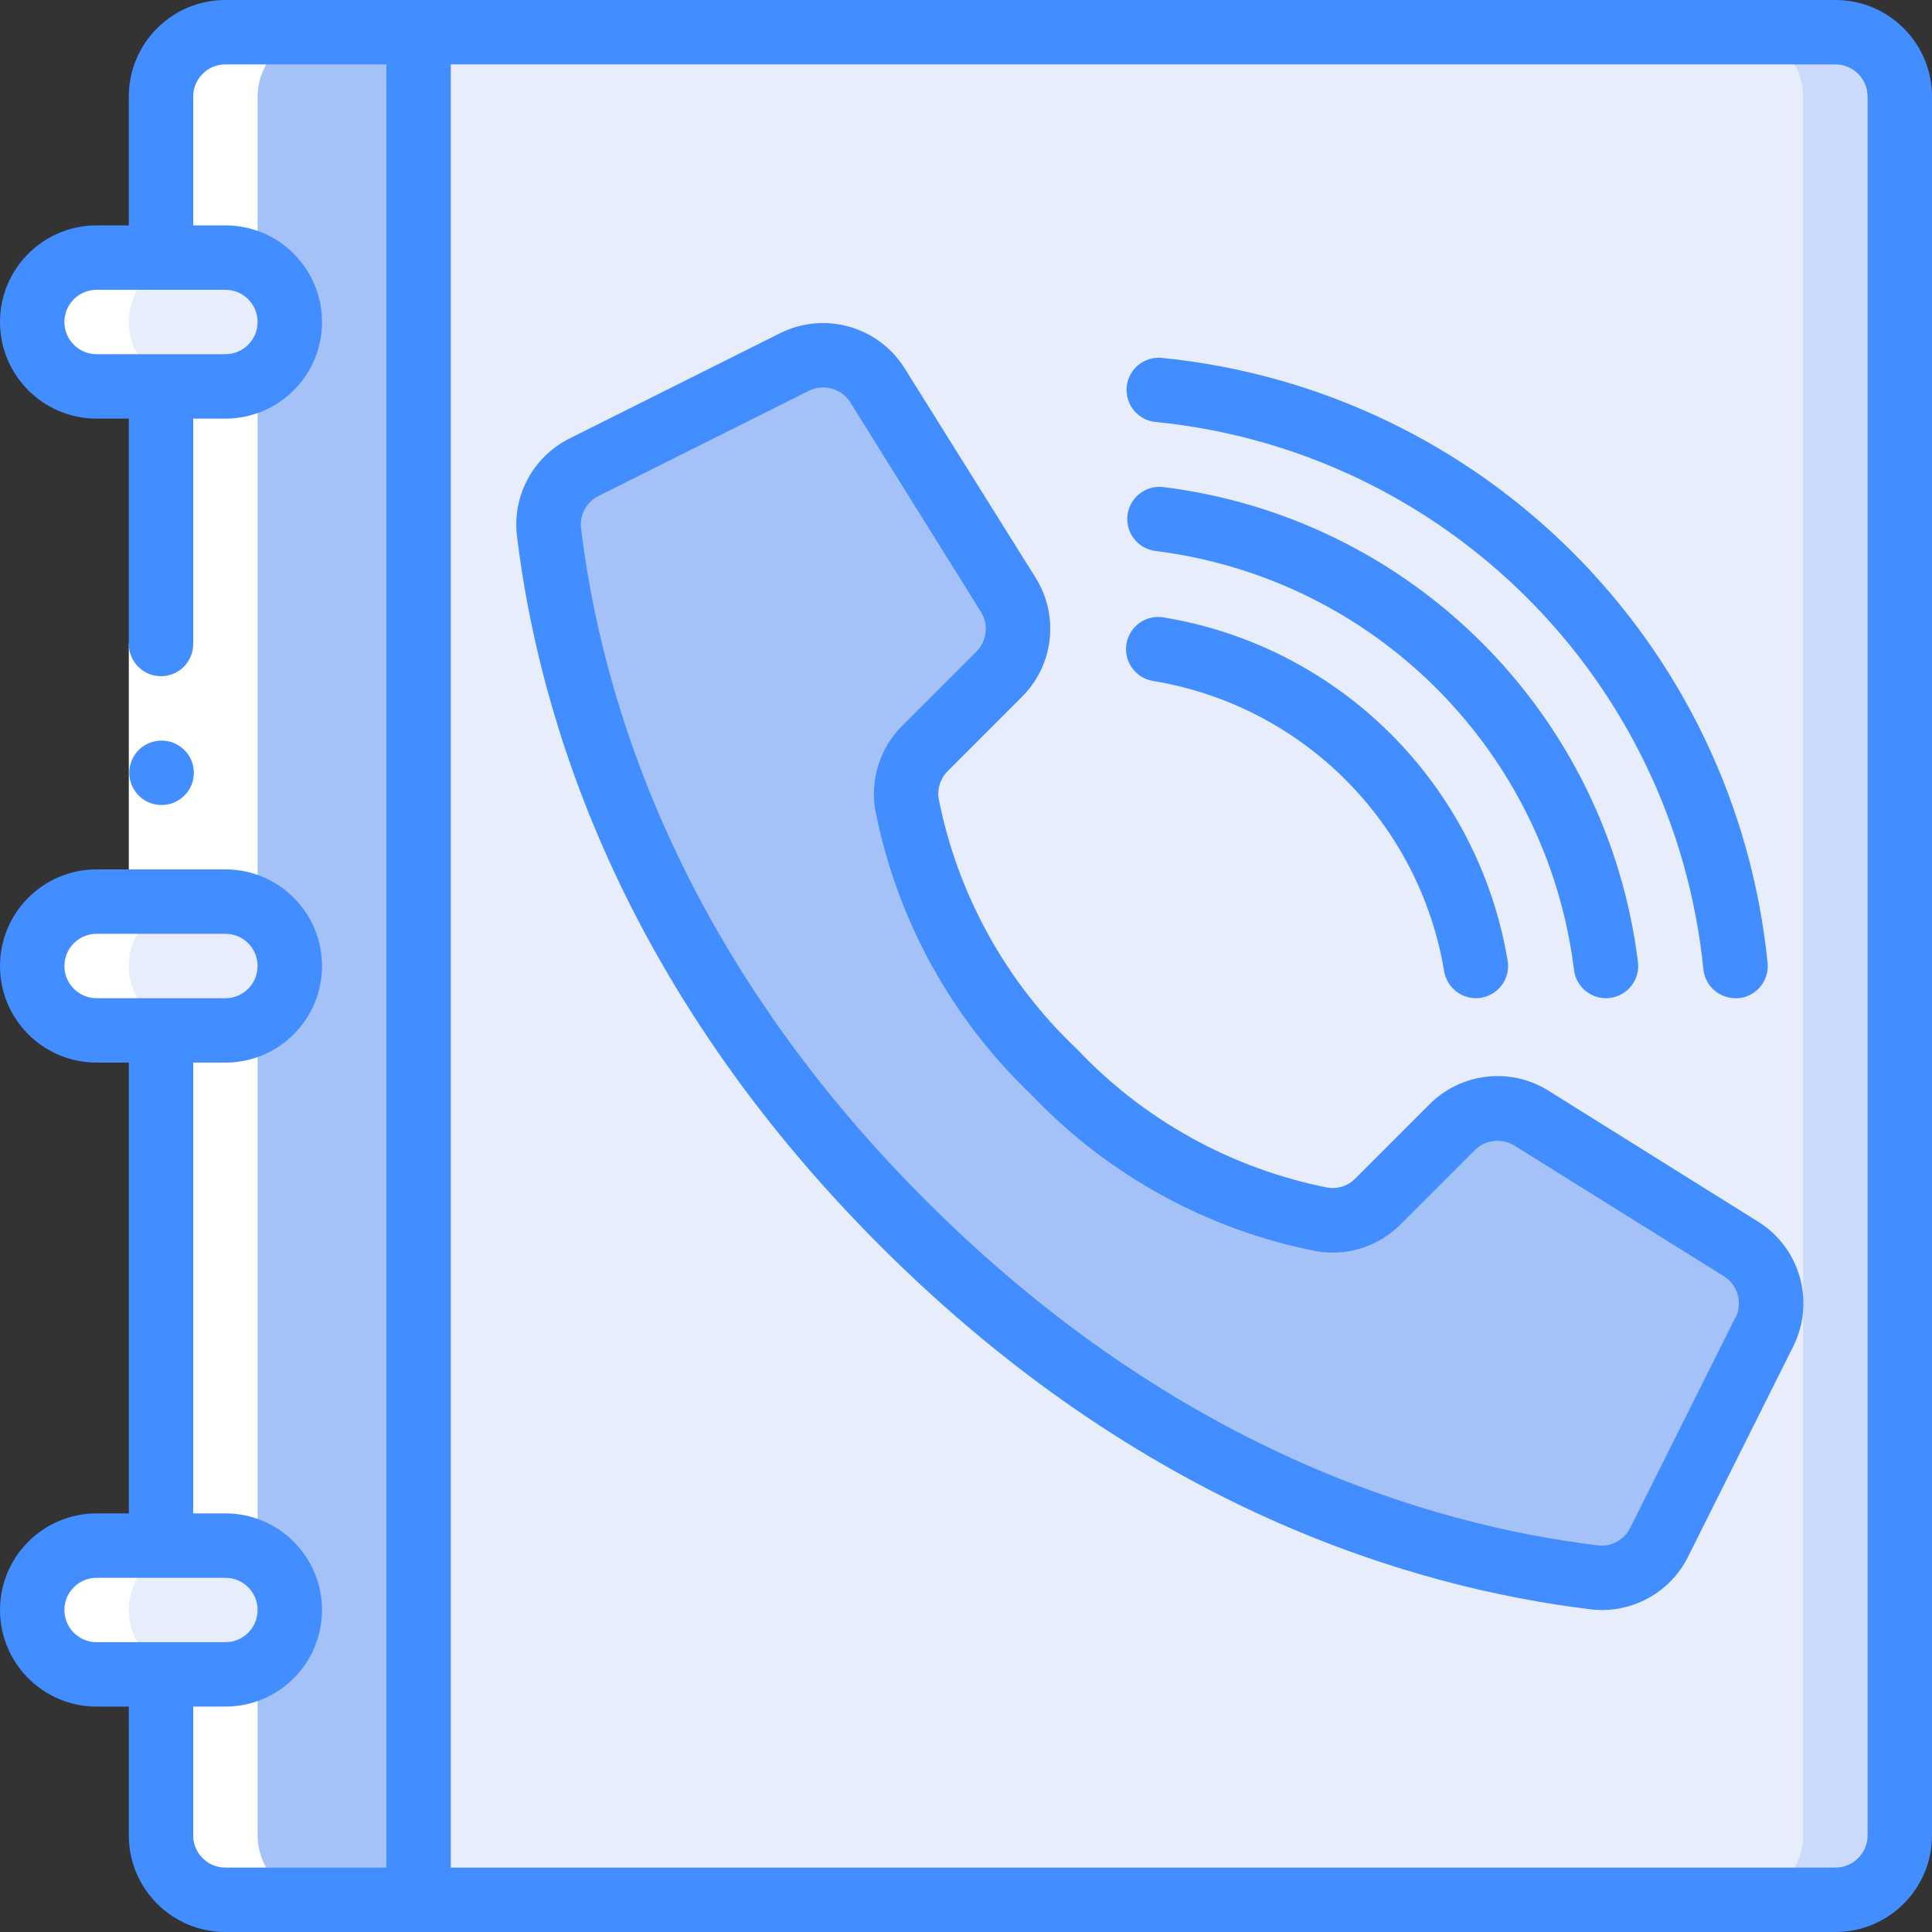 <svg height="512" viewBox="0 0 60 60" width="512" xmlns="http://www.w3.org/2000/svg"><rect x="0" y="0" width="60" height="60" fill="#333333" stroke="none"/><g id="Page-1" fill="none" fill-rule="evenodd"><g id="020---Contact-Book" fill-rule="nonzero"><path id="Shape" d="m13 1h44c1.105 0 2 .895 2 2v54c0 1.105-.895 2-2 2h-44z" fill="#e8edfc"/><path id="Shape" d="m57 1h-3c1.105 0 2 .895 2 2v54c0 1.105-.895 2-2 2h3c1.105 0 2-.895 2-2v-54c0-1.105-.895-2-2-2z" fill="#cad9fc"/><path id="Shape" d="m5 12v45c.003 1.103.897 1.997 2 2h6v-58h-6c-1.103.003-1.997.897-2 2z" fill="#a4c2f7"/><rect id="Rectangle-path" fill="#e8edfc" height="4" rx="2" width="8" x="1" y="8"/><rect id="Rectangle-path" fill="#e8edfc" height="4" rx="2" width="8" x="1" y="28"/><rect id="Rectangle-path" fill="#e8edfc" height="4" rx="2" width="8" x="1" y="48"/><path id="Shape" d="m32.74 33.3c-2.354-2.233-3.955-5.144-4.578-8.328-.103-.632.106-1.275.562-1.725l2.3-2.3c.658-.659.775-1.684.281-2.474l-4.055-6.488c-.546-.874-1.668-1.19-2.59-.729l-6.521 3.261c-.752.373-1.19 1.178-1.093 2.012.486 4.01 2.343 12.809 11 21.466s17.456 10.513 21.466 11c.834.097 1.639-.341 2.012-1.093l3.261-6.521c.461-.922.145-2.044-.729-2.59l-6.488-4.055c-.79-.494-1.815-.377-2.474.281l-2.3 2.3c-.45.456-1.093.665-1.725.562-3.185-.623-6.096-2.224-8.329-4.579z" fill="#a4c2f7"/><path id="Shape" d="m10 59c-1.103-.003-1.997-.897-2-2v-5h-2c-1.105 0-2-.895-2-2s.895-2 2-2h2v-16h-2c-1.105 0-2-.895-2-2s.895-2 2-2h2v-16h-2c-1.105 0-2-.895-2-2s.895-2 2-2h2v-5c.003-1.103.897-1.997 2-2h-3c-1.103.003-1.997.897-2 2v5h-2c-1.105 0-2 .895-2 2s.895 2 2 2h2v16h-2c-1.105 0-2 .895-2 2s.895 2 2 2h2v16h-2c-1.105 0-2 .895-2 2s.895 2 2 2h2v5c.003 1.103.897 1.997 2 2z" fill="#fff"/><path id="Rectangle-path" d="m4 20h2v8h-2z" fill="#fff"/><g fill="#428dff"><path id="Shape" d="m57 0h-50c-1.657 0-3 1.343-3 3v4h-1c-1.657 0-3 1.343-3 3 0 1.657 1.343 3 3 3h1v7c0 .552.448 1 1 1s1-.448 1-1v-7h1c1.657 0 3-1.343 3-3 0-1.657-1.343-3-3-3h-1v-4c0-.552.448-1 1-1h5v56h-5c-.552 0-1-.448-1-1v-4h1c1.657-0 3-1.343 3-3s-1.343-3-3-3h-1v-14h1c1.657 0 3-1.343 3-3s-1.343-3-3-3h-4c-1.657 0-3 1.343-3 3s1.343 3 3 3h1v14h-1c-1.657 0-3 1.343-3 3s1.343 3 3 3h1v4c0 1.657 1.343 3 3 3h50c1.657 0 3-1.343 3-3v-54c0-1.657-1.343-3-3-3zm-50 9c.552 0 1 .448 1 1 0 .552-.448 1-1 1h-4c-.552 0-1-.448-1-1 0-.552.448-1 1-1zm-4 22c-.552 0-1-.448-1-1s.448-1 1-1h4c.552 0 1 .448 1 1s-.448 1-1 1zm0 20c-.552 0-1-.448-1-1s.448-1 1-1h4c.552 0 1 .448 1 1s-.448 1-1 1zm55 6c0 .552-.448 1-1 1h-43v-56h43c.552 0 1 .448 1 1z"/><path id="Shape" d="m5.02 25c-.552.003-1.002-.443-1.005-.995s.443-1.002.995-1.005h.01c.552 0 1 .448 1 1s-.448 1-1 1z"/><path id="Shape" d="m54.59 37.934-6.49-4.055c-1.183-.747-2.726-.571-3.711.422l-2.3 2.3c-.222.227-.54.332-.853.283-2.979-.589-5.701-2.092-7.786-4.3-2.208-2.085-3.711-4.806-4.3-7.785-.048-.314.058-.631.284-.854l2.3-2.3c.993-.985 1.169-2.528.423-3.711l-4.057-6.487c-.817-1.316-2.503-1.791-3.886-1.093l-6.52 3.26c-1.131.562-1.787 1.773-1.639 3.027.676 5.589 3.183 13.953 11.284 22.053s16.467 10.606 22.061 11.285c1.254.15 2.467-.507 3.027-1.639l3.261-6.521c.696-1.384.22-3.07-1.098-3.885zm-.7 2.991-3.261 6.521c-.183.377-.584.597-1 .547-5.277-.64-13.183-3.018-20.879-10.713s-10.066-15.603-10.706-20.88c-.047-.416.173-.816.548-1l6.52-3.26c.462-.234 1.026-.076 1.3.364l4.05 6.496c.249.394.19.909-.141 1.237l-2.3 2.3c-.684.68-.997 1.648-.842 2.6.658 3.387 2.355 6.484 4.854 8.863 2.379 2.503 5.478 4.202 8.867 4.862.952.157 1.921-.157 2.6-.842l2.3-2.3c.329-.328.842-.386 1.236-.14l6.494 4.05c.439.271.599.833.37 1.295z"/><path id="Shape" d="m35.807 21.147c4.633.762 8.268 4.387 9.043 9.018.081.481.497.834.985.835.055 0.0.111-.004.165-.014.544-.091.912-.606.821-1.151-.916-5.474-5.212-9.76-10.688-10.662-.545-.09-1.06.279-1.15.824s.279 1.06.824 1.15z"/><path id="Shape" d="m35.861 17.108c6.811.842 12.177 6.206 13.022 13.016.062.5.487.875.991.876.042 0.0.084-.002.126-.008.548-.069.936-.568.868-1.116-.956-7.719-7.039-13.799-14.759-14.752-.54-.055-1.025.332-1.093.871-.067.539.308 1.033.845 1.113z"/><path id="Shape" d="m35.892 13.105c8.99.899 16.102 8.006 17.008 16.995.051.511.481.899.994.9.033.002.067.002.1 0 .265-.025.508-.155.677-.36.169-.205.249-.469.223-.734-1.001-9.94-8.866-17.798-18.807-18.791-.355-.036-.703.121-.912.411-.209.29-.247.669-.1.995.147.326.456.548.812.584z"/></g></g></g></svg>
